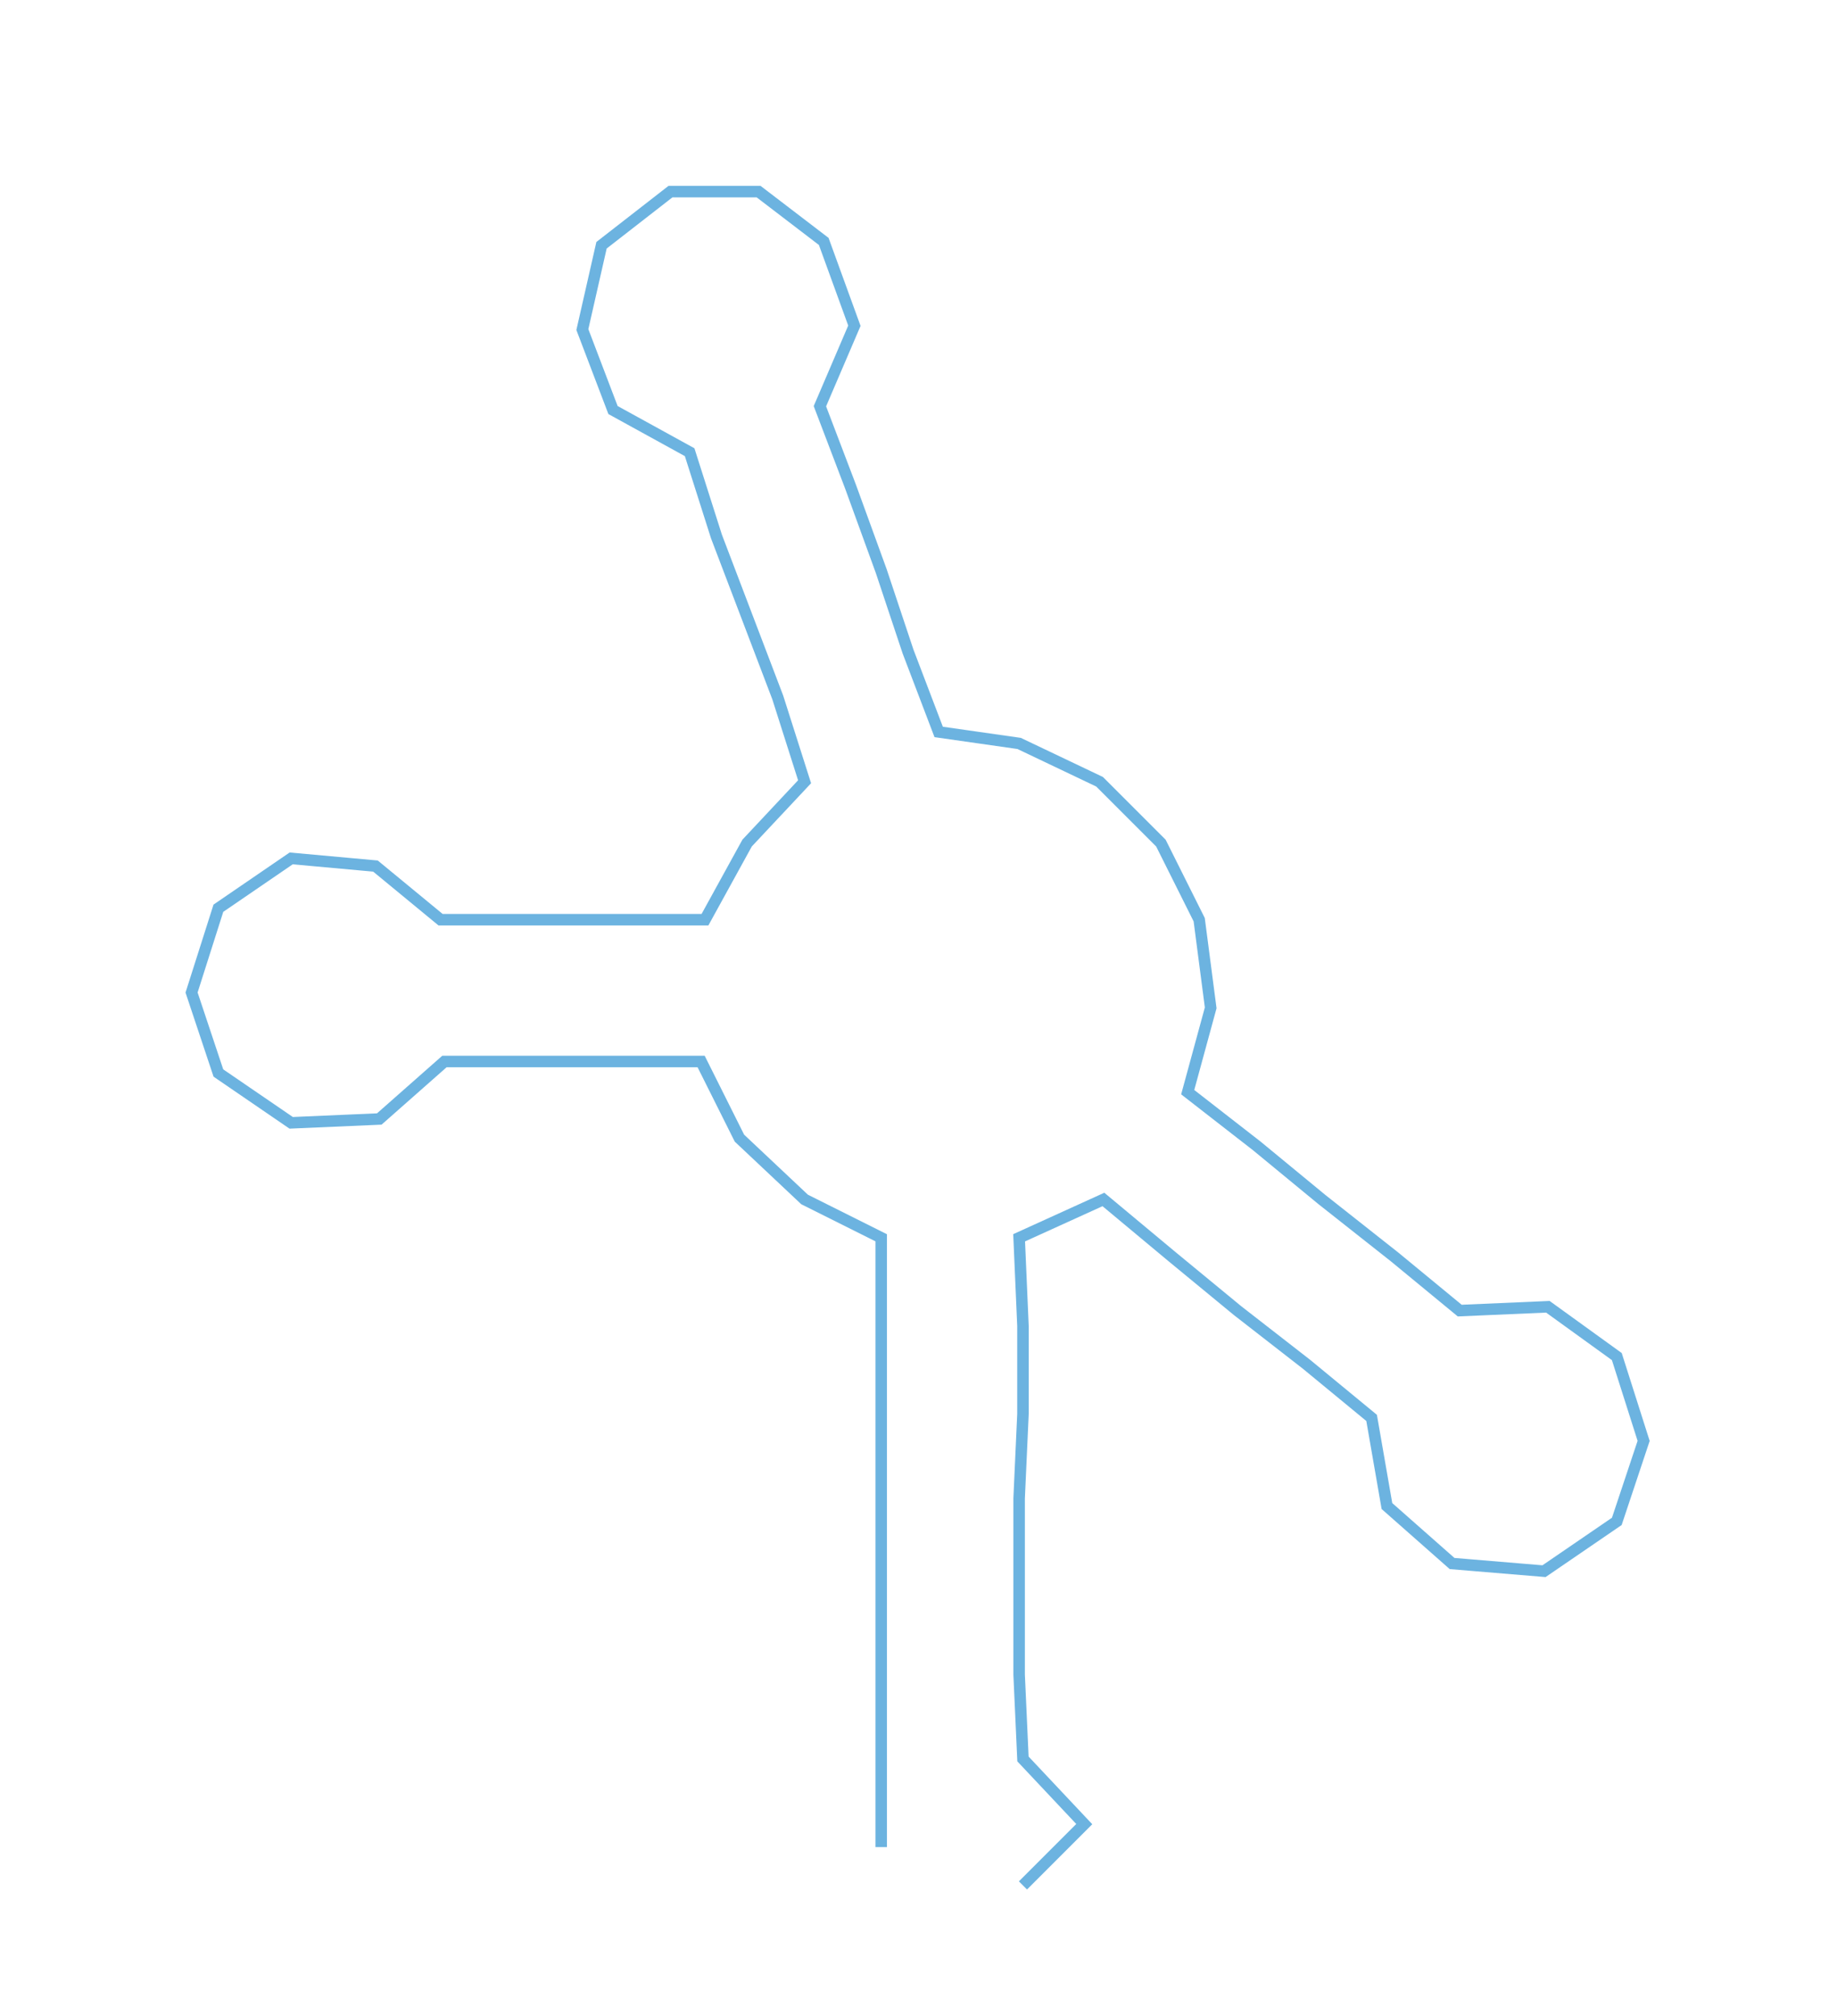 <ns0:svg xmlns:ns0="http://www.w3.org/2000/svg" width="273.396px" height="300px" viewBox="0 0 479.47 526.126"><ns0:path style="stroke:#6cb3e0;stroke-width:3px;fill:none;" d="M230 482 L230 482 L230 459 L230 437 L230 414 L230 391 L230 369 L230 346 L230 323 L210 313 L193 297 L183 277 L161 277 L139 277 L116 277 L99 292 L76 293 L57 280 L50 259 L57 237 L76 224 L98 226 L115 240 L139 240 L161 240 L184 240 L195 220 L210 204 L203 182 L195 161 L187 140 L180 118 L160 107 L152 86 L157 64 L175 50 L198 50 L215 63 L223 85 L214 106 L222 127 L230 149 L237 170 L245 191 L266 194 L287 204 L303 220 L313 240 L316 263 L310 285 L328 299 L345 313 L364 328 L381 342 L404 341 L422 354 L429 376 L422 397 L403 410 L379 408 L362 393 L358 370 L341 356 L323 342 L306 328 L288 313 L266 323 L267 346 L267 369 L266 391 L266 414 L266 437 L267 459 L283 476 L267 492" /></ns0:svg>